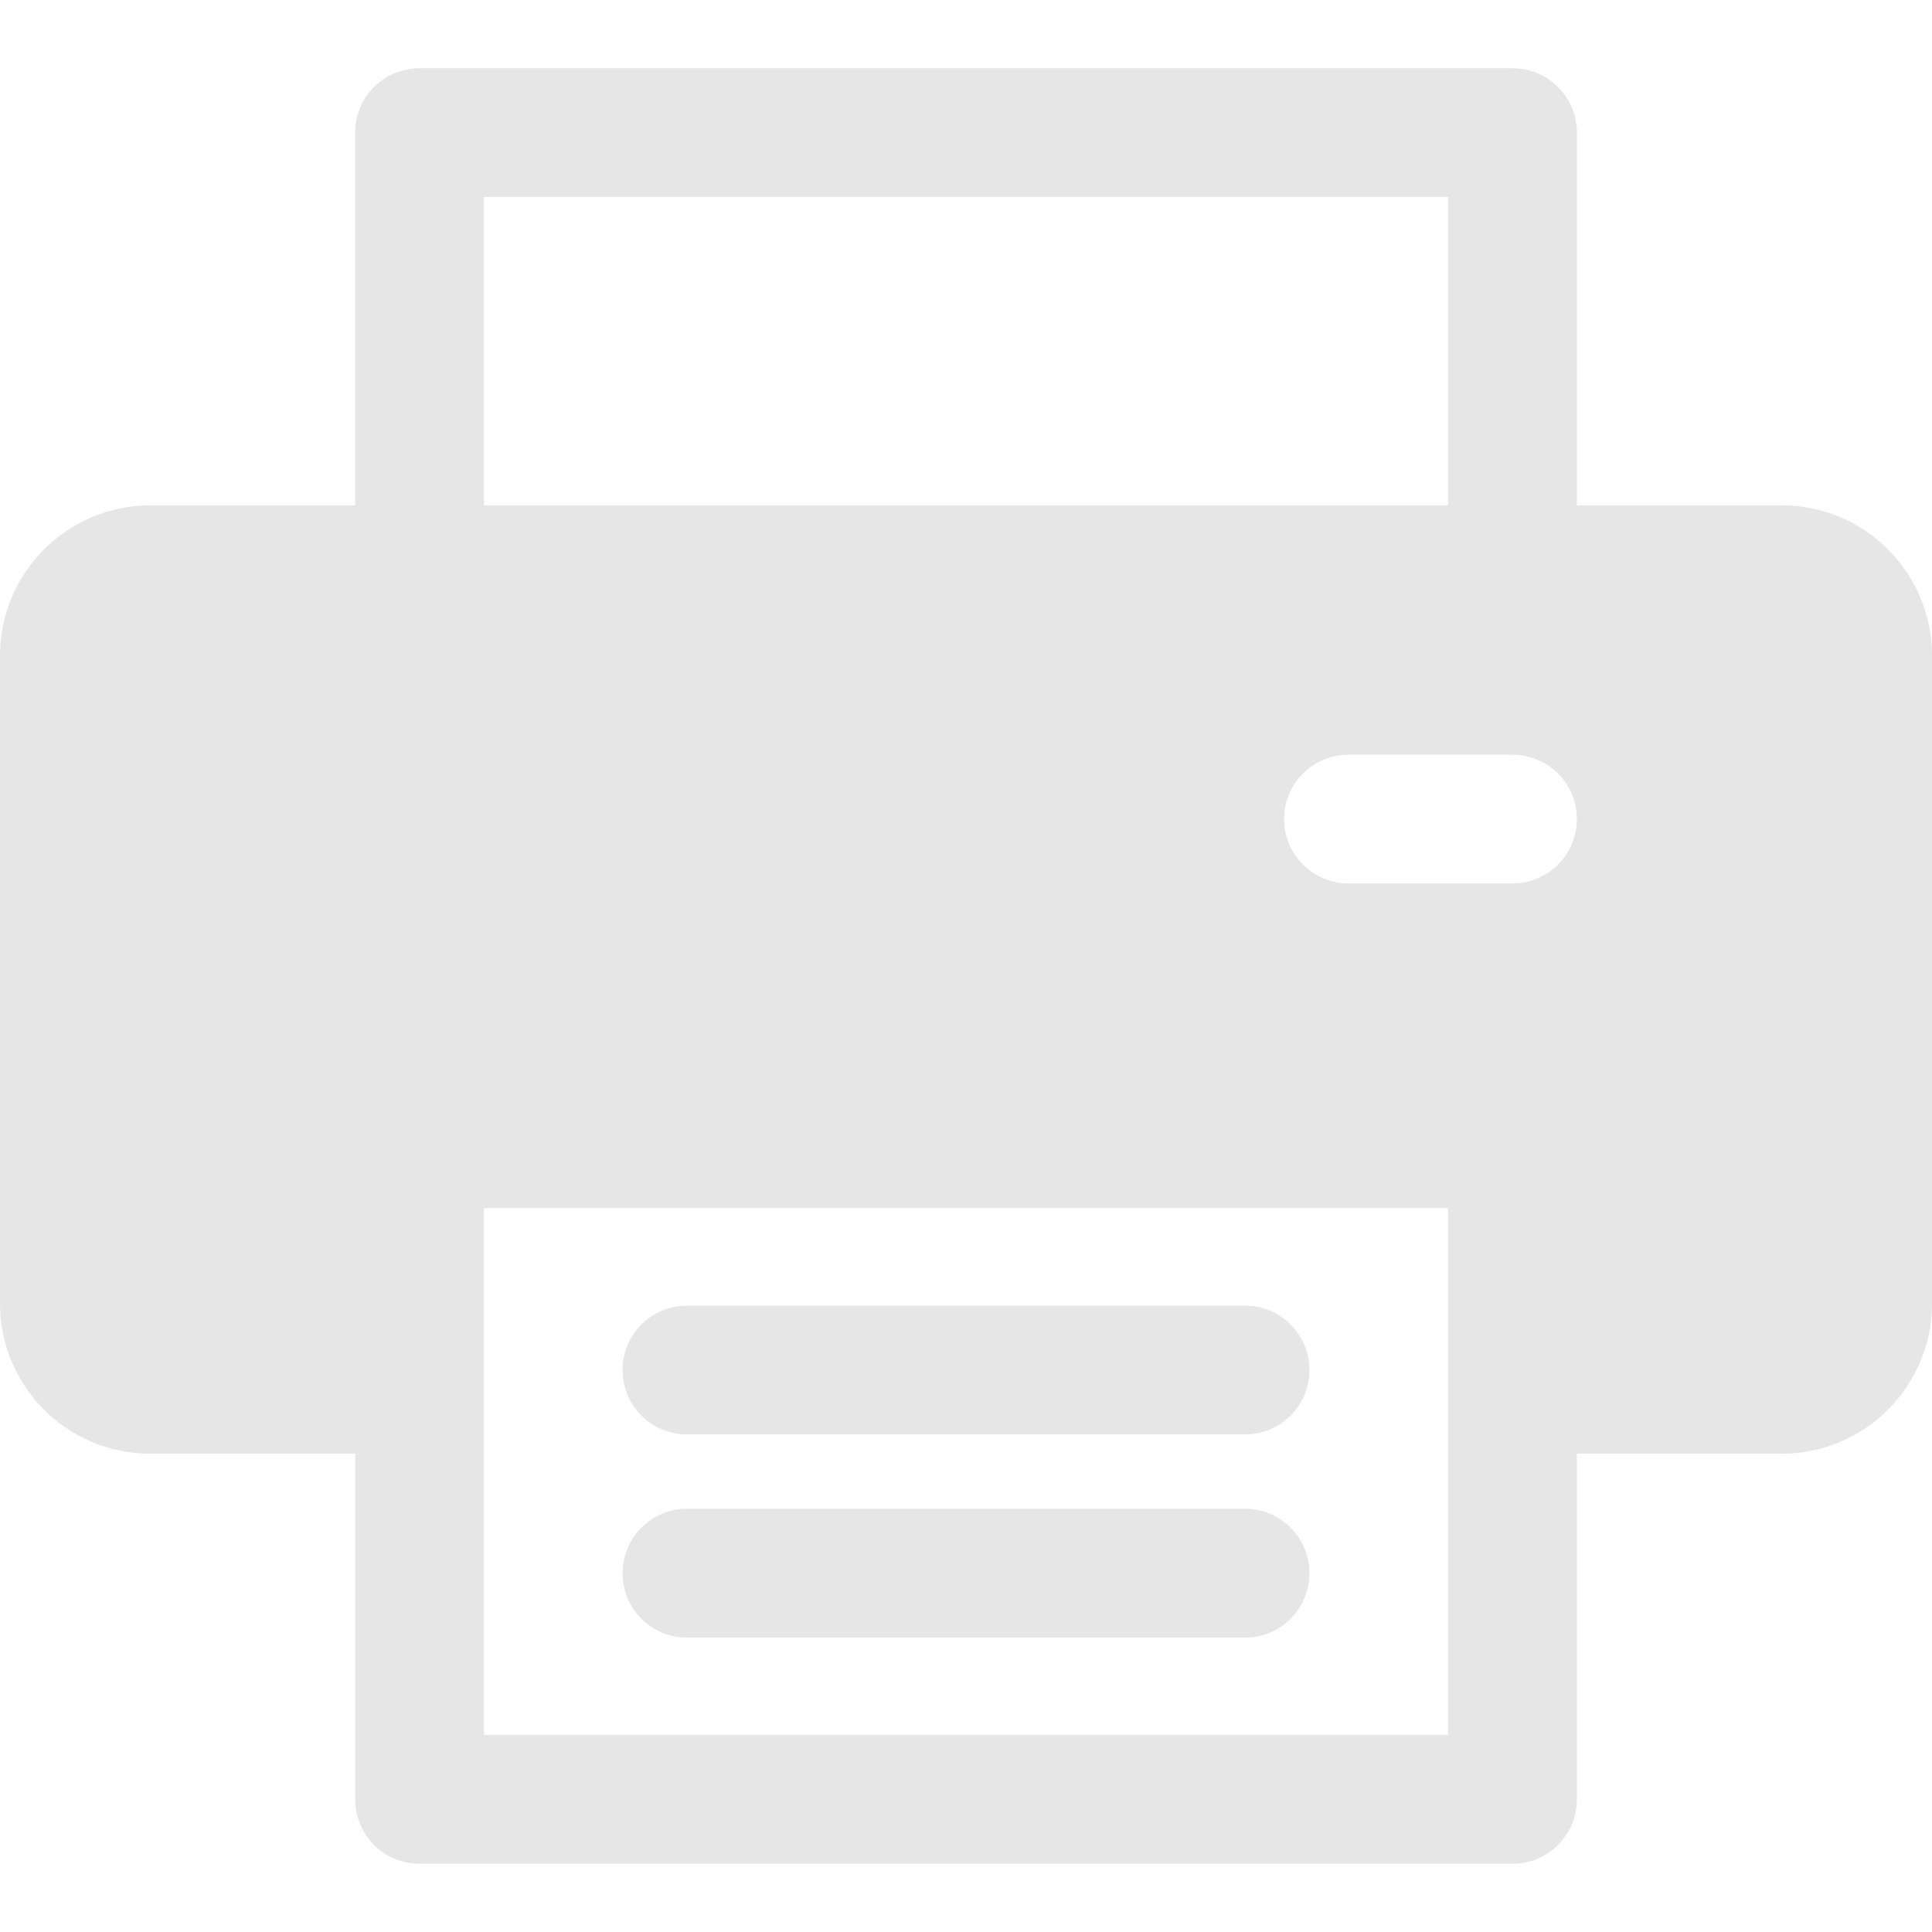 <svg width="16" height="16" viewBox="0 0 16 16" fill="none" xmlns="http://www.w3.org/2000/svg">
<path d="M10.311 12.495H5.689C5.394 12.495 5.156 12.734 5.156 13.028C5.156 13.323 5.394 13.562 5.689 13.562H10.311C10.606 13.562 10.844 13.323 10.844 13.028C10.844 12.734 10.606 12.495 10.311 12.495Z" fill="#E6E6E6"/>
<path d="M10.311 10.813H5.689C5.394 10.813 5.156 11.052 5.156 11.346C5.156 11.641 5.394 11.879 5.689 11.879H10.311C10.606 11.879 10.844 11.641 10.844 11.346C10.844 11.052 10.606 10.813 10.311 10.813Z" fill="#E6E6E6"/>
<path d="M14.756 4.185H13.059V1.098C13.059 0.803 12.82 0.565 12.525 0.565H3.475C3.18 0.565 2.941 0.803 2.941 1.098V4.185H1.244C0.558 4.185 0 4.743 0 5.429V10.795C0 11.481 0.558 12.039 1.244 12.039H2.942V14.902C2.942 15.197 3.18 15.435 3.475 15.435H12.525C12.82 15.435 13.059 15.197 13.059 14.902V12.039H14.756C15.442 12.039 16 11.481 16 10.795V5.429C16 4.743 15.442 4.185 14.756 4.185ZM4.008 1.631H11.992V4.185H4.008V1.631ZM11.992 14.369H4.008C4.008 14.265 4.008 10.134 4.008 10.005H11.992C11.992 10.138 11.992 14.269 11.992 14.369ZM12.525 7.316H11.168C10.873 7.316 10.634 7.078 10.634 6.783C10.634 6.488 10.873 6.25 11.168 6.25H12.525C12.82 6.25 13.059 6.488 13.059 6.783C13.059 7.078 12.82 7.316 12.525 7.316Z" fill="#E6E6E6"/>
</svg>
